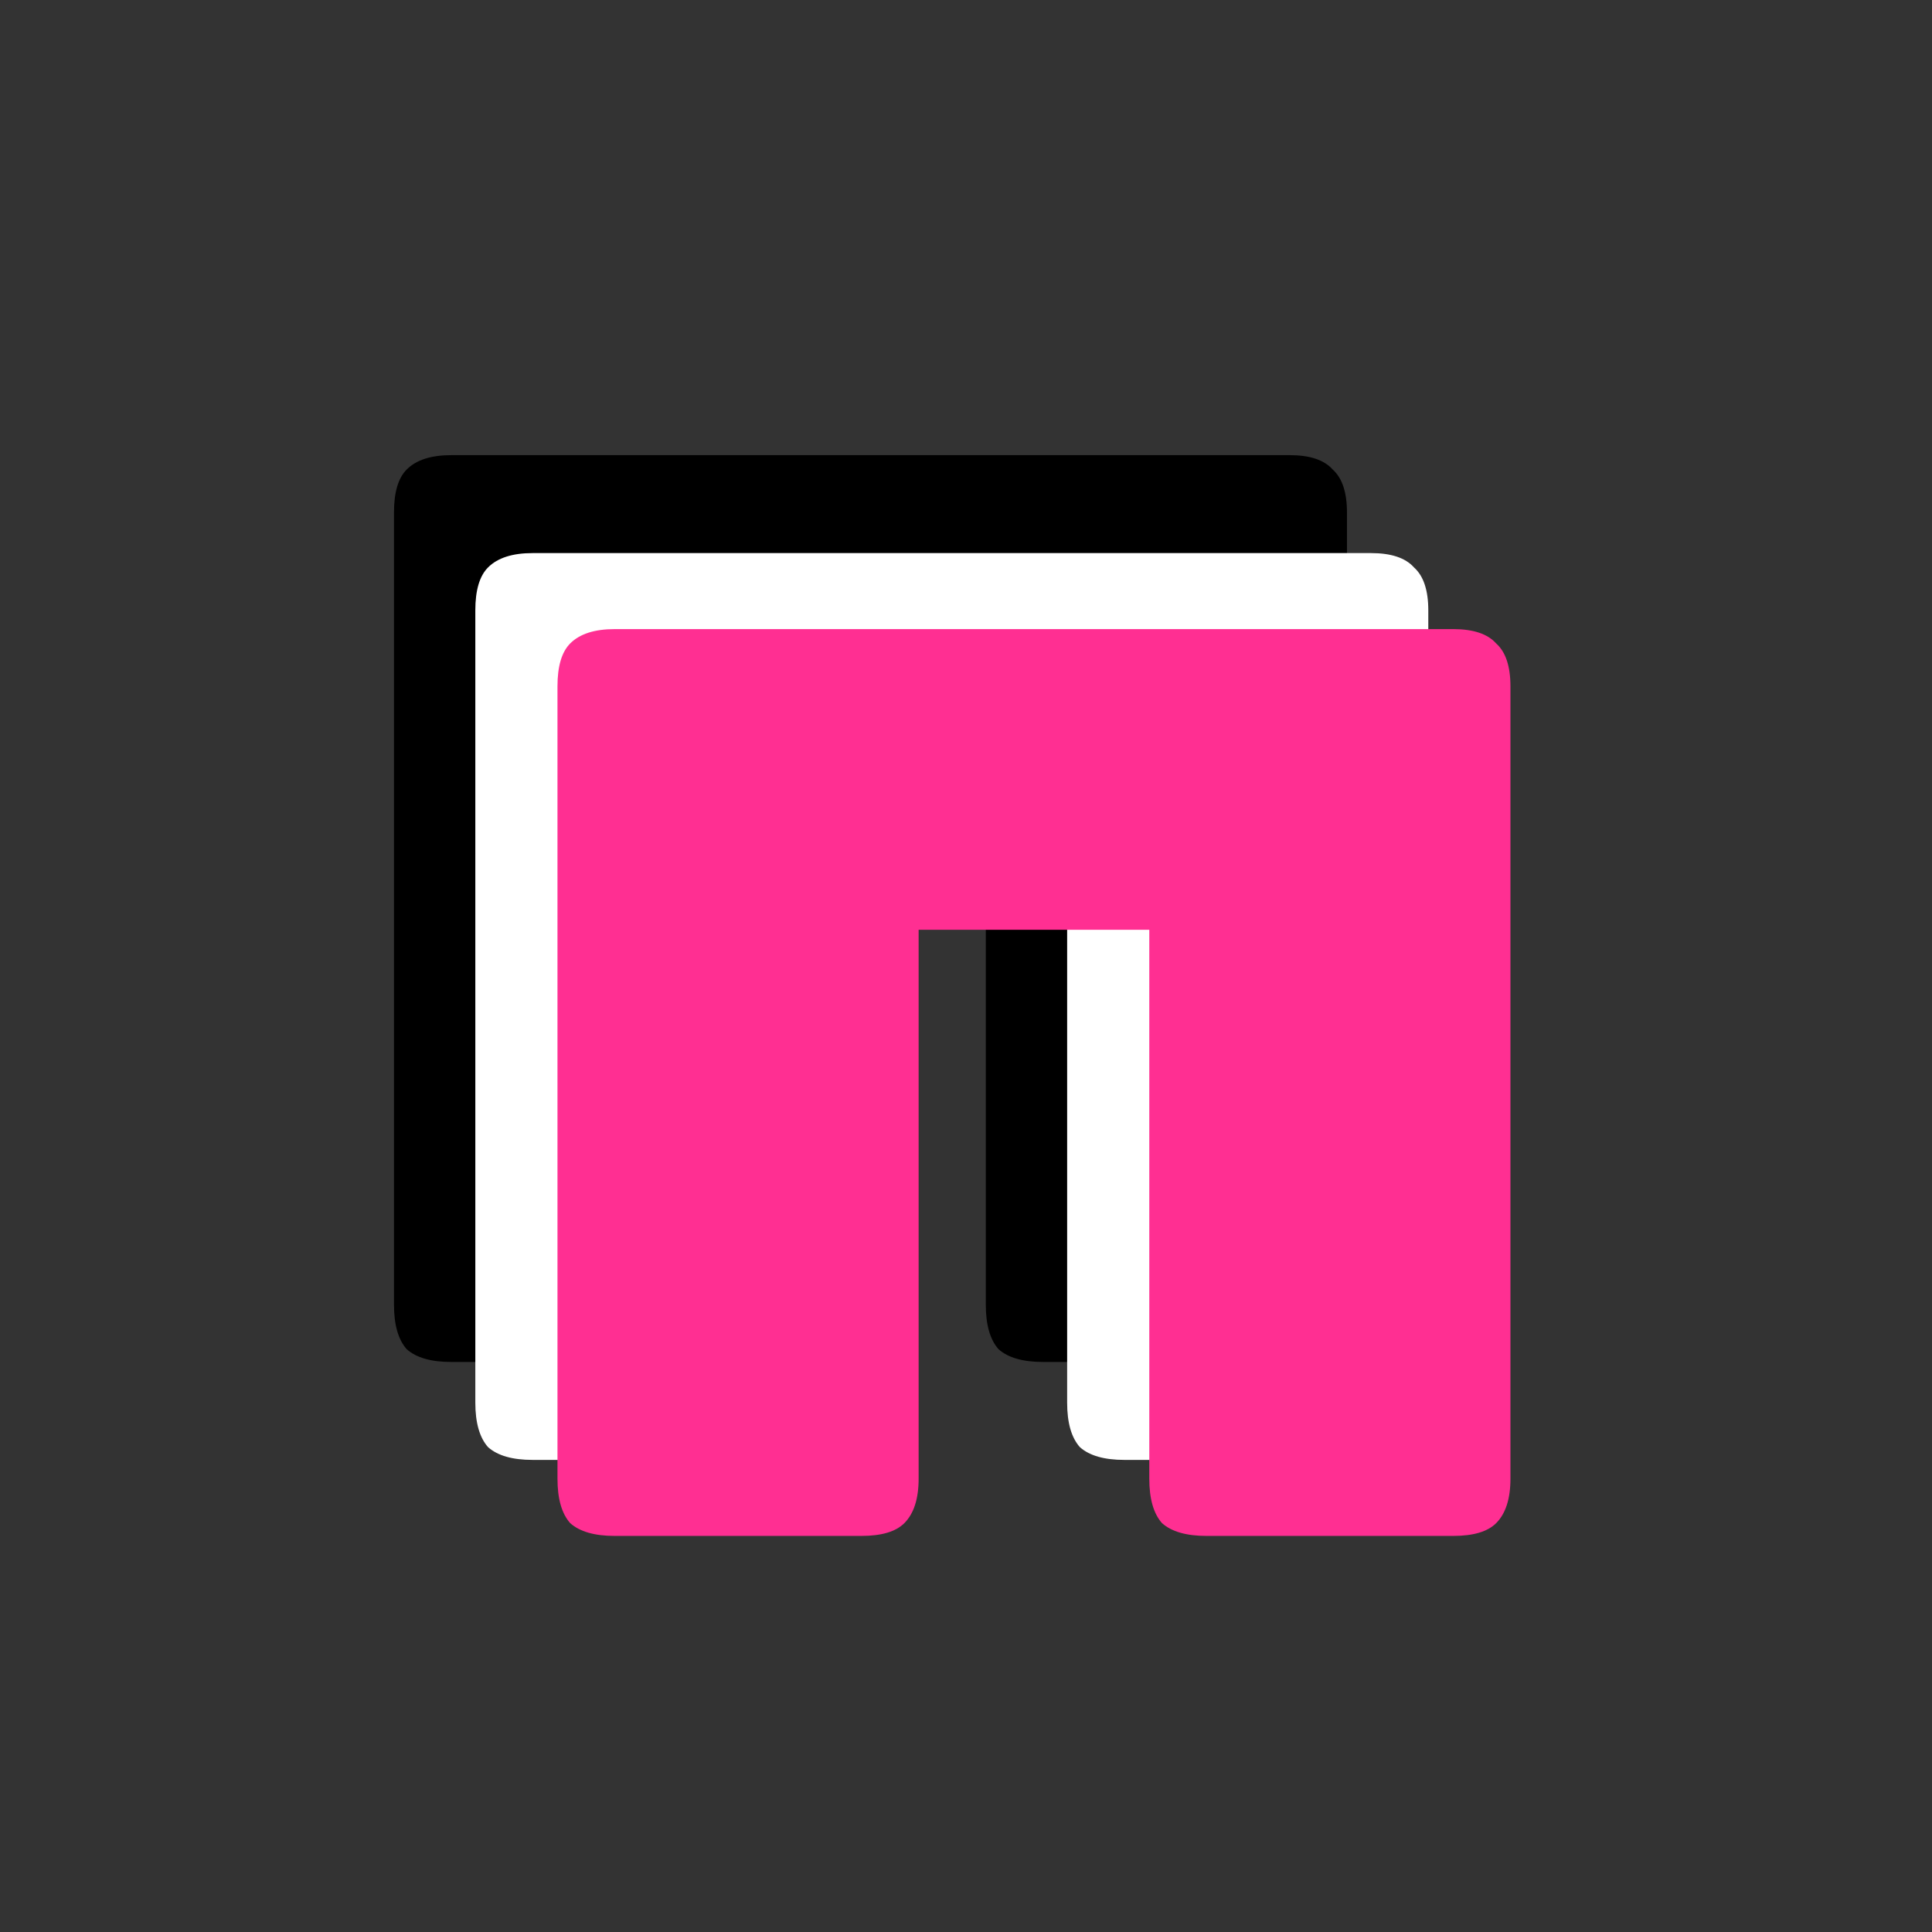 <?xml version="1.0" encoding="UTF-8" standalone="no"?>
<!-- Created with Inkscape (http://www.inkscape.org/) -->

<svg
   width="180"
   height="180"
   viewBox="0 0 180 180"
   version="1.1"
   id="svg5"
   inkscape:version="1.2 (dc2aedaf03, 2022-05-15)"
   sodipodi:docname="pi.svg"
   xmlns:inkscape="http://www.inkscape.org/namespaces/inkscape"
   xmlns:sodipodi="http://sodipodi.sourceforge.net/DTD/sodipodi-0.dtd"
   xmlns="http://www.w3.org/2000/svg"
   xmlns:svg="http://www.w3.org/2000/svg">
  <rect x="0" y="0" width="180" height="180" fill="#333333" stroke="none"/>
  <sodipodi:namedview
     id="namedview7"
     pagecolor="#ffffff"
     bordercolor="#000000"
     borderopacity="0.25"
     inkscape:showpageshadow="2"
     inkscape:pageopacity="0.0"
     inkscape:pagecheckerboard="0"
     inkscape:deskcolor="#d1d1d1"
     inkscape:document-units="px"
     showgrid="false"
     inkscape:zoom="1.9540592"
     inkscape:cx="73.436875"
     inkscape:cy="70.366344"
     inkscape:window-width="1920"
     inkscape:window-height="1014"
     inkscape:window-x="0"
     inkscape:window-y="0"
     inkscape:window-maximized="1"
     inkscape:current-layer="layer1" />
  <defs
     id="defs2">
    <rect
       x="23.753"
       y="32.09"
       width="59.792"
       height="35.185"
       id="rect63" />
    <rect
       x="23.753"
       y="32.09"
       width="59.792"
       height="35.185"
       id="rect1167" />
    <rect
       x="23.753"
       y="32.09"
       width="59.792"
       height="35.185"
       id="rect1173" />
  </defs>
  <g
     inkscape:label="Layer 1"
     inkscape:groupmode="layer"
     id="layer1">
    <g
       aria-label="π"
       transform="matrix(5.053,0,0,5.053,-92.362,-181.256)"
       id="text1165"
       style="font-size:29.333px;white-space:pre;shape-inside:url(#rect1167);display:inline">
      <path
         d="m 42.058,60.983 h -4.547 q -0.557,0 -0.821,-0.235 -0.235,-0.264 -0.235,-0.821 V 49.807 h -4.253 v 10.12 q 0,0.557 -0.264,0.821 -0.235,0.235 -0.792,0.235 h -4.547 q -0.557,0 -0.821,-0.235 -0.235,-0.264 -0.235,-0.821 V 45.319 q 0,-0.557 0.235,-0.792 0.264,-0.264 0.821,-0.264 h 15.459 q 0.557,0 0.792,0.264 0.264,0.235 0.264,0.792 v 14.608 q 0,0.557 -0.264,0.821 -0.235,0.235 -0.792,0.235 z"
         style="font-family:Bungee;-inkscape-font-specification:Bungee"
         id="path1261" />
    </g>
    <g
       aria-label="π"
       transform="matrix(5.053,0,0,5.053,-84.784,-172.131)"
       id="text1171"
       style="font-size:29.333px;white-space:pre;shape-inside:url(#rect1173);display:inline;fill:#ffffff">
      <path
         d="m 42.058,60.983 h -4.547 q -0.557,0 -0.821,-0.235 -0.235,-0.264 -0.235,-0.821 V 49.807 h -4.253 v 10.12 q 0,0.557 -0.264,0.821 -0.235,0.235 -0.792,0.235 h -4.547 q -0.557,0 -0.821,-0.235 -0.235,-0.264 -0.235,-0.821 V 45.319 q 0,-0.557 0.235,-0.792 0.264,-0.264 0.821,-0.264 h 15.459 q 0.557,0 0.792,0.264 0.264,0.235 0.264,0.792 v 14.608 q 0,0.557 -0.264,0.821 -0.235,0.235 -0.792,0.235 z"
         style="font-family:Bungee;-inkscape-font-specification:Bungee"
         id="path1264" />
    </g>
    <g
       aria-label="π"
       transform="matrix(5.053,0,0,5.053,-77.13,-165.049)"
       id="text61"
       style="font-size:29.333px;white-space:pre;shape-inside:url(#rect63);display:inline;fill:#ff2f92">
      <path
         d="m 42.058,60.983 h -4.547 q -0.557,0 -0.821,-0.235 -0.235,-0.264 -0.235,-0.821 V 49.807 h -4.253 v 10.12 q 0,0.557 -0.264,0.821 -0.235,0.235 -0.792,0.235 h -4.547 q -0.557,0 -0.821,-0.235 -0.235,-0.264 -0.235,-0.821 V 45.319 q 0,-0.557 0.235,-0.792 0.264,-0.264 0.821,-0.264 h 15.459 q 0.557,0 0.792,0.264 0.264,0.235 0.264,0.792 v 14.608 q 0,0.557 -0.264,0.821 -0.235,0.235 -0.792,0.235 z"
         style="font-family:Bungee;-inkscape-font-specification:Bungee"
         id="path1267" />
    </g>
  </g>
</svg>
